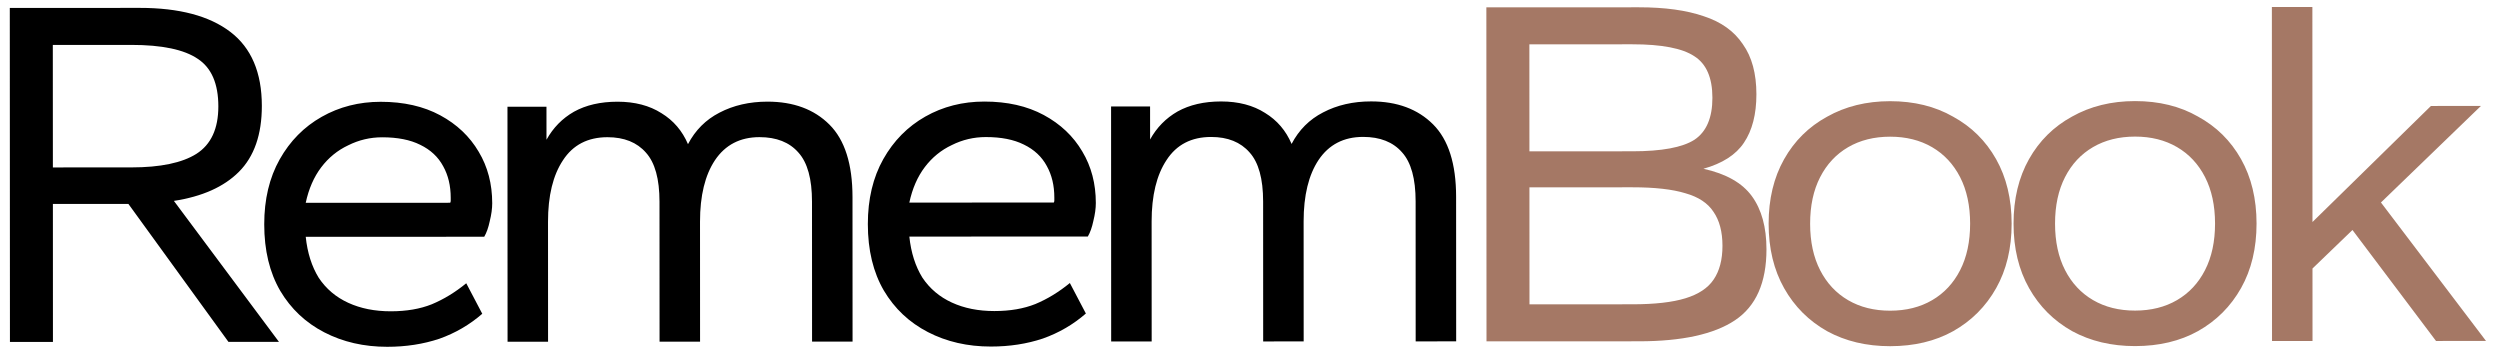 <svg width="160" height="23" viewBox="0 0 160 23" fill="none" xmlns="http://www.w3.org/2000/svg">
<path d="M0.636 21.885L0.627 0.509L8.947 0.505C11.465 0.504 13.396 1.016 14.74 2.039C16.084 3.063 16.757 4.641 16.758 6.774C16.759 8.609 16.269 10.017 15.288 10.999C14.328 11.959 12.942 12.579 11.129 12.857L17.852 21.878L14.62 21.879L8.217 13.05L3.385 13.052L3.388 21.884L0.636 21.885ZM3.384 10.716L8.408 10.714C10.264 10.713 11.65 10.424 12.567 9.848C13.506 9.25 13.975 8.237 13.974 6.807C13.973 5.357 13.536 4.344 12.661 3.768C11.786 3.171 10.367 2.873 8.404 2.874L3.38 2.876L3.384 10.716ZM24.786 22.195C23.292 22.196 21.948 21.887 20.753 21.269C19.558 20.651 18.619 19.765 17.936 18.614C17.253 17.441 16.911 16.022 16.911 14.358C16.91 12.758 17.24 11.371 17.901 10.198C18.562 9.024 19.457 8.117 20.588 7.477C21.718 6.836 22.977 6.516 24.363 6.515C25.835 6.515 27.105 6.802 28.172 7.378C29.239 7.953 30.06 8.732 30.637 9.713C31.213 10.672 31.502 11.771 31.502 13.008C31.502 13.35 31.449 13.734 31.343 14.16C31.257 14.566 31.14 14.896 30.991 15.152L19.567 15.157C19.674 16.181 19.952 17.056 20.4 17.781C20.87 18.485 21.499 19.018 22.289 19.38C23.078 19.742 23.985 19.923 25.009 19.923C26.012 19.922 26.886 19.773 27.633 19.474C28.401 19.154 29.136 18.705 29.84 18.129L30.865 20.081C30.055 20.785 29.137 21.319 28.114 21.682C27.09 22.023 25.98 22.195 24.786 22.195ZM19.566 12.981L28.814 12.977C28.835 12.935 28.846 12.892 28.846 12.849C28.846 12.807 28.846 12.743 28.846 12.657C28.846 11.889 28.685 11.217 28.365 10.642C28.045 10.044 27.554 9.586 26.892 9.266C26.252 8.946 25.442 8.787 24.46 8.787C23.692 8.787 22.967 8.958 22.285 9.3C21.602 9.62 21.026 10.09 20.557 10.709C20.088 11.328 19.758 12.085 19.566 12.981ZM32.484 21.872L32.478 6.832L34.974 6.831L34.975 8.943C35.401 8.175 35.987 7.577 36.734 7.15C37.502 6.723 38.43 6.51 39.518 6.509C40.627 6.509 41.566 6.754 42.334 7.244C43.102 7.713 43.668 8.374 44.031 9.227C44.5 8.331 45.172 7.659 46.046 7.21C46.942 6.741 47.966 6.506 49.118 6.505C50.782 6.505 52.105 6.995 53.086 7.976C54.068 8.957 54.559 10.503 54.56 12.615L54.564 21.863L51.972 21.864L51.968 12.904C51.968 11.453 51.679 10.408 51.103 9.768C50.527 9.107 49.695 8.777 48.607 8.777C47.369 8.778 46.42 9.269 45.759 10.251C45.12 11.211 44.8 12.523 44.801 14.187L44.804 21.867L42.212 21.868L42.208 12.908C42.208 11.457 41.919 10.412 41.343 9.772C40.767 9.111 39.945 8.781 38.879 8.781C37.62 8.782 36.671 9.273 36.031 10.255C35.392 11.215 35.072 12.527 35.073 14.191L35.076 21.871L32.484 21.872ZM63.417 22.179C61.924 22.18 60.58 21.871 59.385 21.253C58.19 20.635 57.251 19.75 56.568 18.598C55.884 17.425 55.542 16.007 55.542 14.343C55.541 12.743 55.871 11.356 56.532 10.182C57.193 9.009 58.089 8.102 59.219 7.461C60.349 6.821 61.608 6.5 62.995 6.5C64.467 6.499 65.736 6.786 66.803 7.362C67.87 7.938 68.692 8.716 69.268 9.697C69.844 10.657 70.133 11.755 70.133 12.993C70.133 13.334 70.08 13.718 69.974 14.145C69.889 14.55 69.771 14.881 69.622 15.137L58.198 15.142C58.305 16.166 58.583 17.04 59.031 17.765C59.501 18.469 60.13 19.002 60.92 19.364C61.709 19.727 62.616 19.908 63.64 19.907C64.643 19.907 65.517 19.757 66.264 19.458C67.032 19.138 67.768 18.69 68.471 18.113L69.496 20.065C68.686 20.769 67.769 21.303 66.745 21.666C65.721 22.008 64.612 22.179 63.417 22.179ZM58.197 12.966L67.445 12.962C67.467 12.919 67.477 12.876 67.477 12.834C67.477 12.791 67.477 12.727 67.477 12.642C67.477 11.874 67.317 11.202 66.996 10.626C66.676 10.029 66.185 9.57 65.524 9.251C64.884 8.931 64.073 8.771 63.092 8.772C62.324 8.772 61.598 8.943 60.916 9.284C60.233 9.605 59.657 10.074 59.188 10.693C58.719 11.312 58.389 12.069 58.197 12.966ZM71.115 21.856L71.109 6.816L73.605 6.815L73.606 8.927C74.032 8.159 74.619 7.562 75.365 7.135C76.133 6.708 77.061 6.494 78.149 6.493C79.258 6.493 80.197 6.738 80.965 7.228C81.733 7.697 82.299 8.358 82.662 9.212C83.131 8.315 83.803 7.643 84.677 7.195C85.573 6.725 86.597 6.49 87.749 6.49C89.413 6.489 90.736 6.979 91.718 7.96C92.699 8.941 93.191 10.487 93.191 12.599L93.195 21.847L90.603 21.848L90.6 12.888C90.599 11.438 90.311 10.393 89.734 9.753C89.158 9.092 88.326 8.761 87.238 8.762C86.001 8.762 85.051 9.253 84.39 10.235C83.751 11.195 83.431 12.507 83.432 14.171L83.435 21.851L80.843 21.852L80.84 12.892C80.839 11.442 80.55 10.396 79.974 9.757C79.398 9.096 78.576 8.765 77.51 8.766C76.251 8.766 75.302 9.257 74.662 10.239C74.023 11.199 73.703 12.511 73.704 14.175L73.707 21.855L71.115 21.856Z" fill="black"/>
<path d="M95.136 21.847L95.127 0.471L104.887 0.467C106.551 0.466 107.938 0.657 109.048 1.041C110.157 1.403 110.989 2 111.544 2.832C112.121 3.642 112.409 4.709 112.41 6.032C112.41 7.312 112.144 8.346 111.611 9.136C111.099 9.904 110.236 10.459 109.02 10.801C110.47 11.12 111.505 11.707 112.124 12.56C112.743 13.413 113.053 14.543 113.054 15.951C113.055 18.085 112.383 19.6 111.04 20.496C109.696 21.393 107.648 21.841 104.896 21.843L95.136 21.847ZM97.887 19.477L104.479 19.475C105.909 19.474 107.039 19.346 107.871 19.089C108.703 18.833 109.3 18.438 109.663 17.905C110.046 17.35 110.238 16.625 110.238 15.729C110.237 14.832 110.045 14.107 109.661 13.553C109.298 12.998 108.7 12.604 107.868 12.369C107.036 12.114 105.905 11.986 104.476 11.987L97.884 11.989L97.887 19.477ZM97.883 9.685L104.475 9.683C106.353 9.682 107.675 9.436 108.443 8.945C109.211 8.433 109.594 7.537 109.594 6.257C109.593 4.977 109.209 4.092 108.441 3.601C107.673 3.09 106.35 2.834 104.472 2.835L97.88 2.837L97.883 9.685ZM120.971 22.156C119.456 22.157 118.112 21.837 116.939 21.198C115.765 20.537 114.847 19.62 114.186 18.447C113.524 17.274 113.192 15.898 113.192 14.319C113.191 12.741 113.521 11.364 114.182 10.191C114.843 9.017 115.76 8.11 116.933 7.47C118.106 6.808 119.45 6.477 120.965 6.476C122.501 6.476 123.845 6.806 124.997 7.466C126.171 8.106 127.088 9.012 127.75 10.185C128.412 11.358 128.743 12.734 128.744 14.313C128.744 15.892 128.414 17.268 127.754 18.441C127.093 19.615 126.176 20.533 125.003 21.195C123.851 21.835 122.507 22.155 120.971 22.156ZM120.97 19.884C121.994 19.884 122.89 19.659 123.658 19.211C124.426 18.763 125.023 18.122 125.449 17.29C125.875 16.458 126.088 15.466 126.088 14.314C126.087 13.162 125.874 12.17 125.447 11.338C125.02 10.507 124.422 9.867 123.654 9.419C122.886 8.971 121.99 8.748 120.966 8.748C119.942 8.749 119.046 8.973 118.278 9.421C117.51 9.87 116.913 10.51 116.487 11.342C116.06 12.174 115.847 13.166 115.848 14.318C115.848 15.47 116.062 16.462 116.489 17.294C116.916 18.126 117.514 18.765 118.282 19.213C119.05 19.661 119.946 19.884 120.97 19.884ZM136.646 22.15C135.131 22.15 133.787 21.831 132.614 21.191C131.44 20.531 130.522 19.614 129.861 18.441C129.199 17.267 128.867 15.892 128.867 14.313C128.866 12.734 129.196 11.358 129.857 10.184C130.518 9.011 131.435 8.104 132.608 7.463C133.781 6.802 135.125 6.47 136.64 6.47C138.176 6.469 139.52 6.799 140.672 7.46C141.846 8.1 142.763 9.006 143.425 10.179C144.087 11.352 144.418 12.728 144.419 14.307C144.419 15.885 144.089 17.261 143.429 18.435C142.768 19.609 141.851 20.526 140.678 21.188C139.526 21.829 138.182 22.149 136.646 22.15ZM136.645 19.878C137.669 19.877 138.565 19.653 139.333 19.205C140.101 18.756 140.698 18.116 141.124 17.284C141.55 16.452 141.763 15.46 141.763 14.308C141.762 13.156 141.549 12.164 141.122 11.332C140.695 10.5 140.097 9.86 139.329 9.413C138.561 8.965 137.665 8.741 136.641 8.742C135.617 8.742 134.721 8.967 133.953 9.415C133.185 9.863 132.588 10.503 132.162 11.336C131.735 12.168 131.522 13.16 131.523 14.312C131.523 15.464 131.737 16.456 132.164 17.288C132.591 18.119 133.189 18.759 133.957 19.207C134.725 19.655 135.621 19.878 136.645 19.878ZM145.409 21.826L145.4 0.45L147.992 0.449L147.998 14.209L155.579 6.782L158.779 6.781L152.381 12.959L159.105 21.821L155.905 21.822L150.558 14.72L147.999 17.185L148.001 21.825L145.409 21.826Z" fill="#A57865"/>
</svg>
